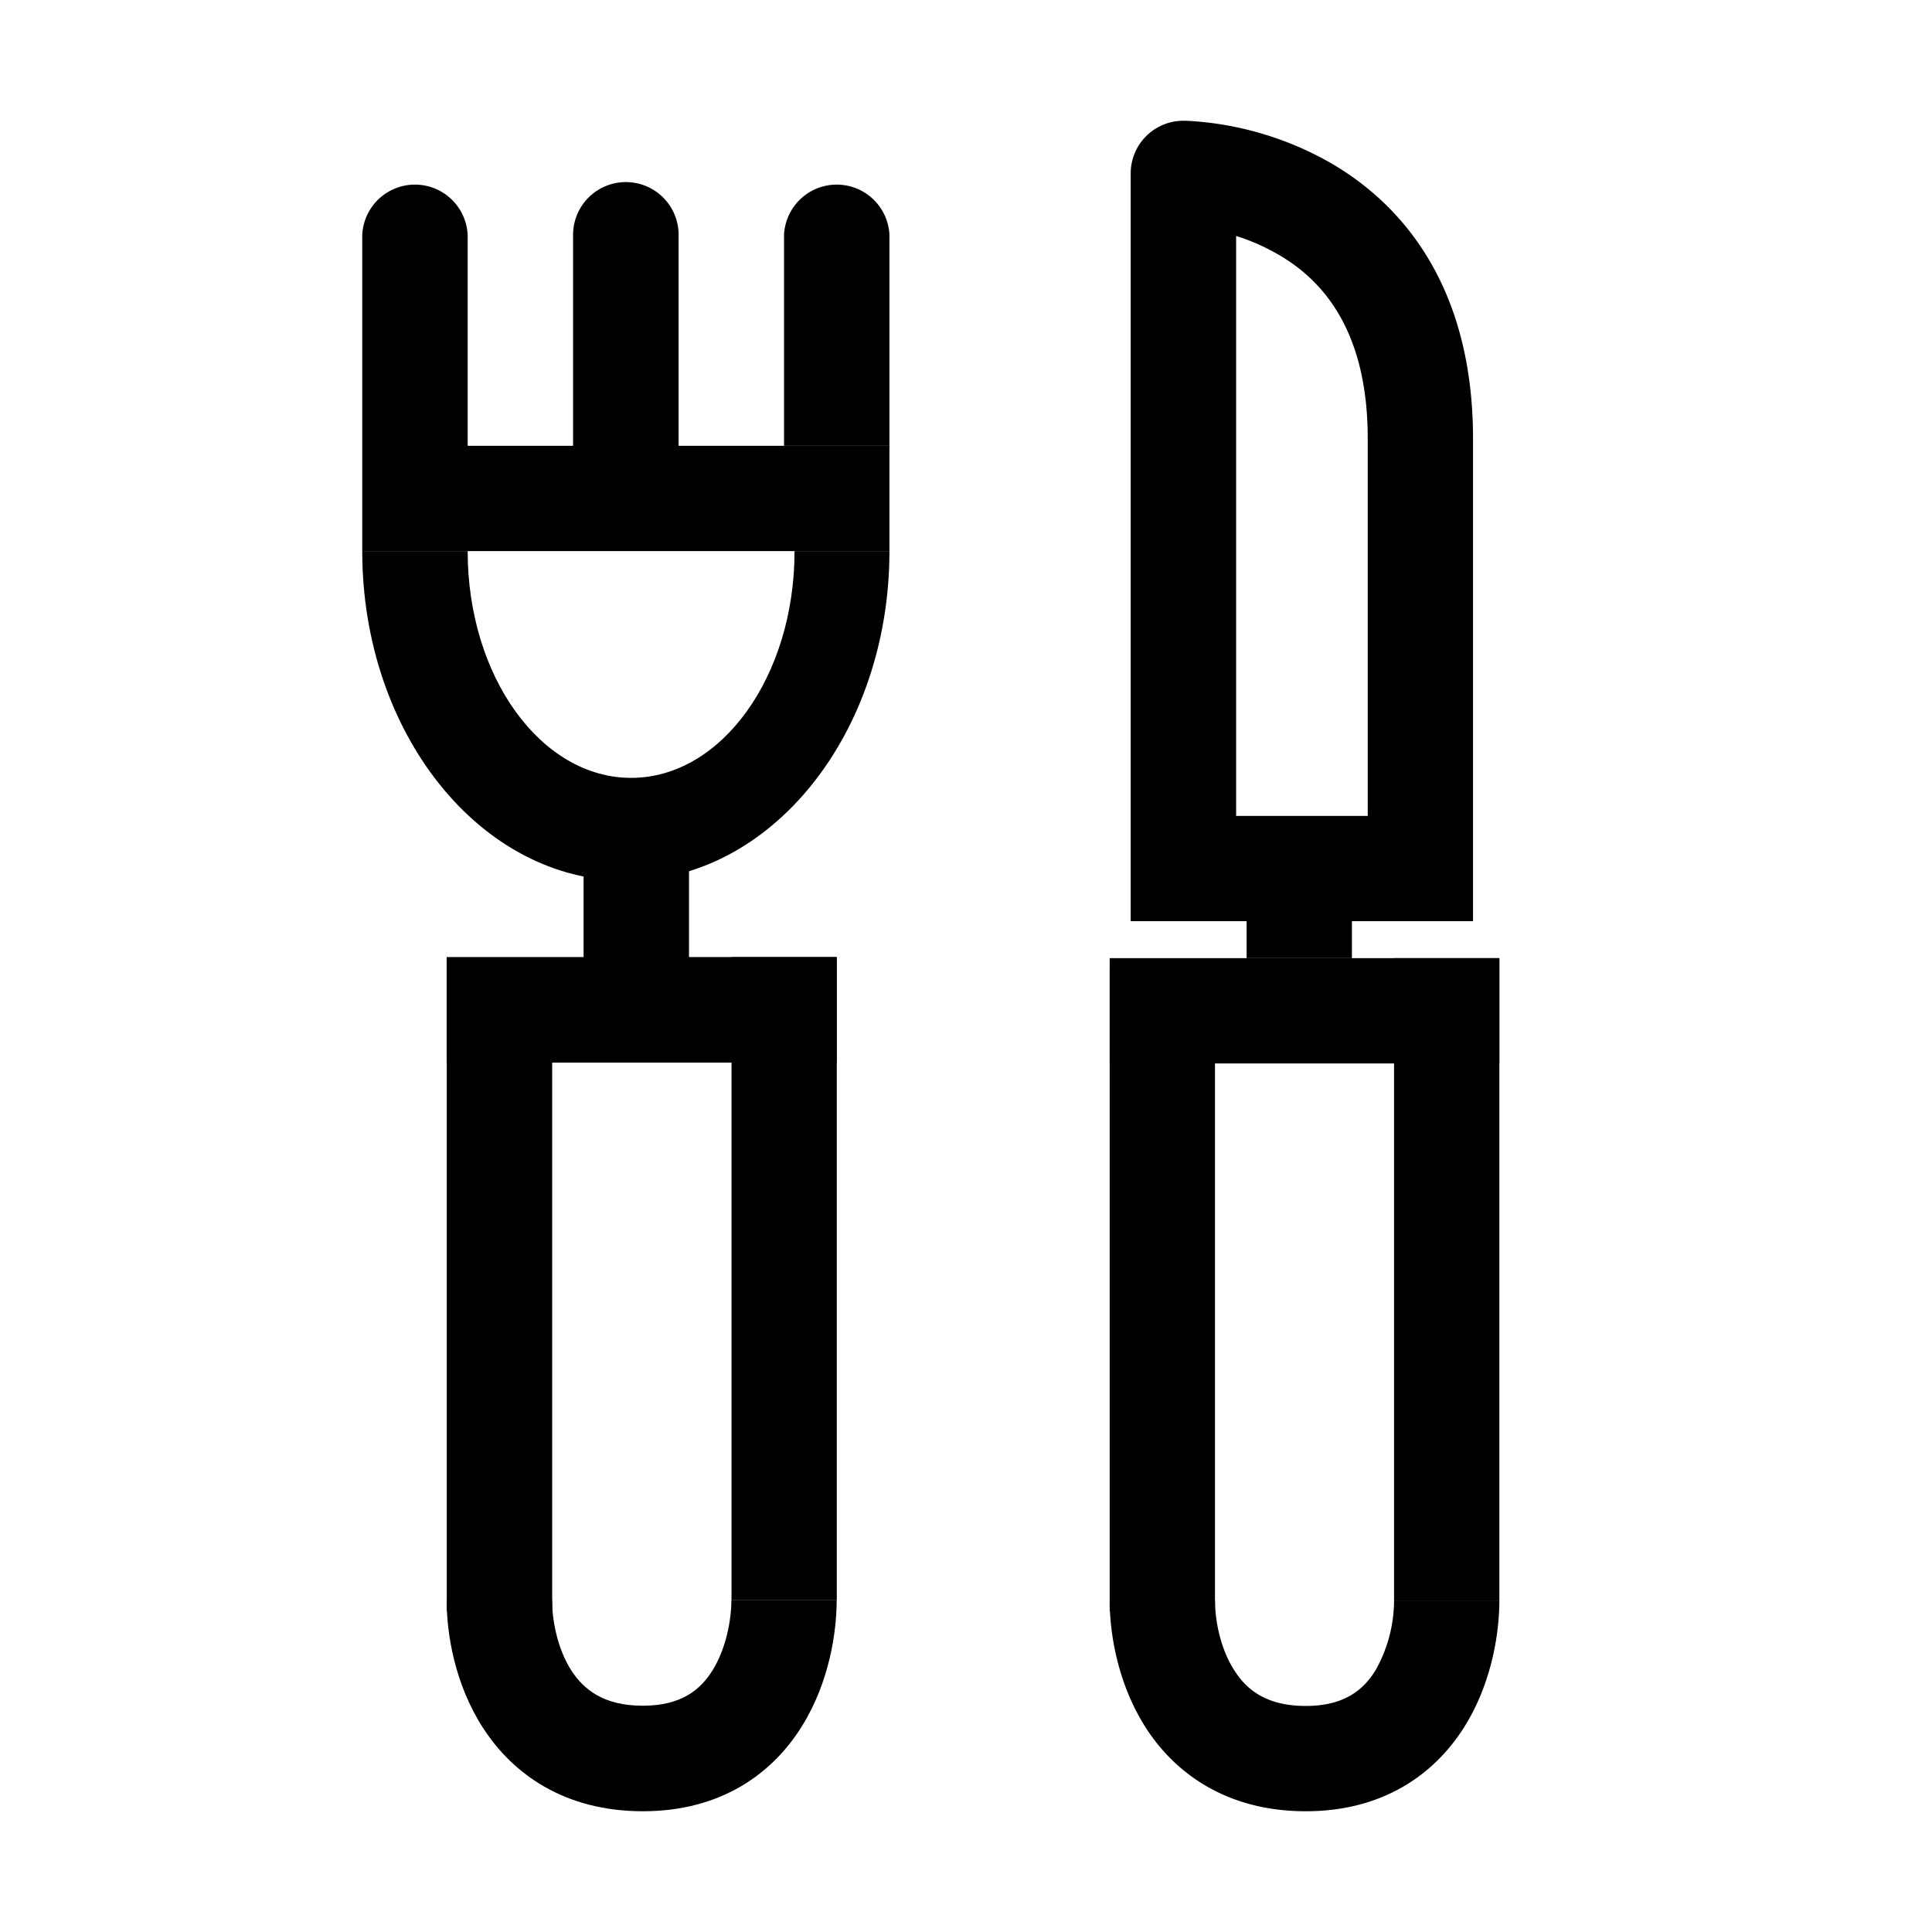<svg xmlns="http://www.w3.org/2000/svg" width="16" height="16" fill="none"><path fill="#000" d="M3 1.945a.437.437 0 0 1 .873 0v1.747H3V1.945Zm4.366 1.747v.872H3v-.872h4.366Zm-2.62-1.747a.437.437 0 0 1 .874 0v1.747h-.874V1.945ZM3.7 8.015h.873v5.326h-.873V8.014Zm2.358-.089h.872v5.327h-.872V7.926Z"/><path fill="#000" d="M3.699 8.8v-.874h3.23V8.8H3.7Z"/><path fill="#000" d="M5.707 8.101h-.874V6.703h.873v1.398h.001Zm.786-6.156a.437.437 0 0 1 .873 0v1.747h-.873V1.945Z"/><path fill="#000" fill-rule="evenodd" d="M5.183 7.294c1.205 0 2.183-1.222 2.183-2.73H6.58c0 1.038-.606 1.878-1.353 1.878-.748 0-1.354-.84-1.354-1.878H3c0 1.507.977 2.73 2.183 2.73Zm-1.184 7.014c-.234-.363-.3-.78-.3-1.055h.873c0 .162.043.4.16.582.103.157.266.291.592.291.32 0 .478-.134.577-.293.115-.185.156-.425.156-.58h.872c0 .26-.06.675-.286 1.04-.243.393-.67.707-1.319.707-.643 0-1.074-.303-1.325-.692Z" clip-rule="evenodd"/><path fill="#000" d="M11.196 7.935h-.872v-.873h.872v.873Z"/><path fill="#000" fill-rule="evenodd" d="M9.804 1h.005l.033.001a2.68 2.68 0 0 1 1.154.335c.622.35 1.203 1.042 1.203 2.297v3.996H9.364V1.437A.436.436 0 0 1 9.804 1Zm1.523 5.757V3.633c0-.927-.4-1.335-.76-1.536a1.733 1.733 0 0 0-.33-.143v4.803h1.09Z" clip-rule="evenodd"/><path fill="#000" d="M9.19 8.022h.872v5.32H9.19v-5.32Zm2.355-.087h.872v5.32h-.872v-5.32Z"/><path fill="#000" d="M9.19 8.807v-.872h3.227v.872H9.19Z"/><path fill="#000" fill-rule="evenodd" d="M9.49 14.31c-.233-.364-.3-.78-.3-1.055h.872c0 .162.044.4.162.581.1.157.264.292.59.292.32 0 .478-.135.576-.293a1.18 1.18 0 0 0 .155-.58h.872c0 .26-.059.674-.286 1.04-.243.391-.669.705-1.317.705-.642 0-1.074-.303-1.324-.69Z" clip-rule="evenodd"/></svg>